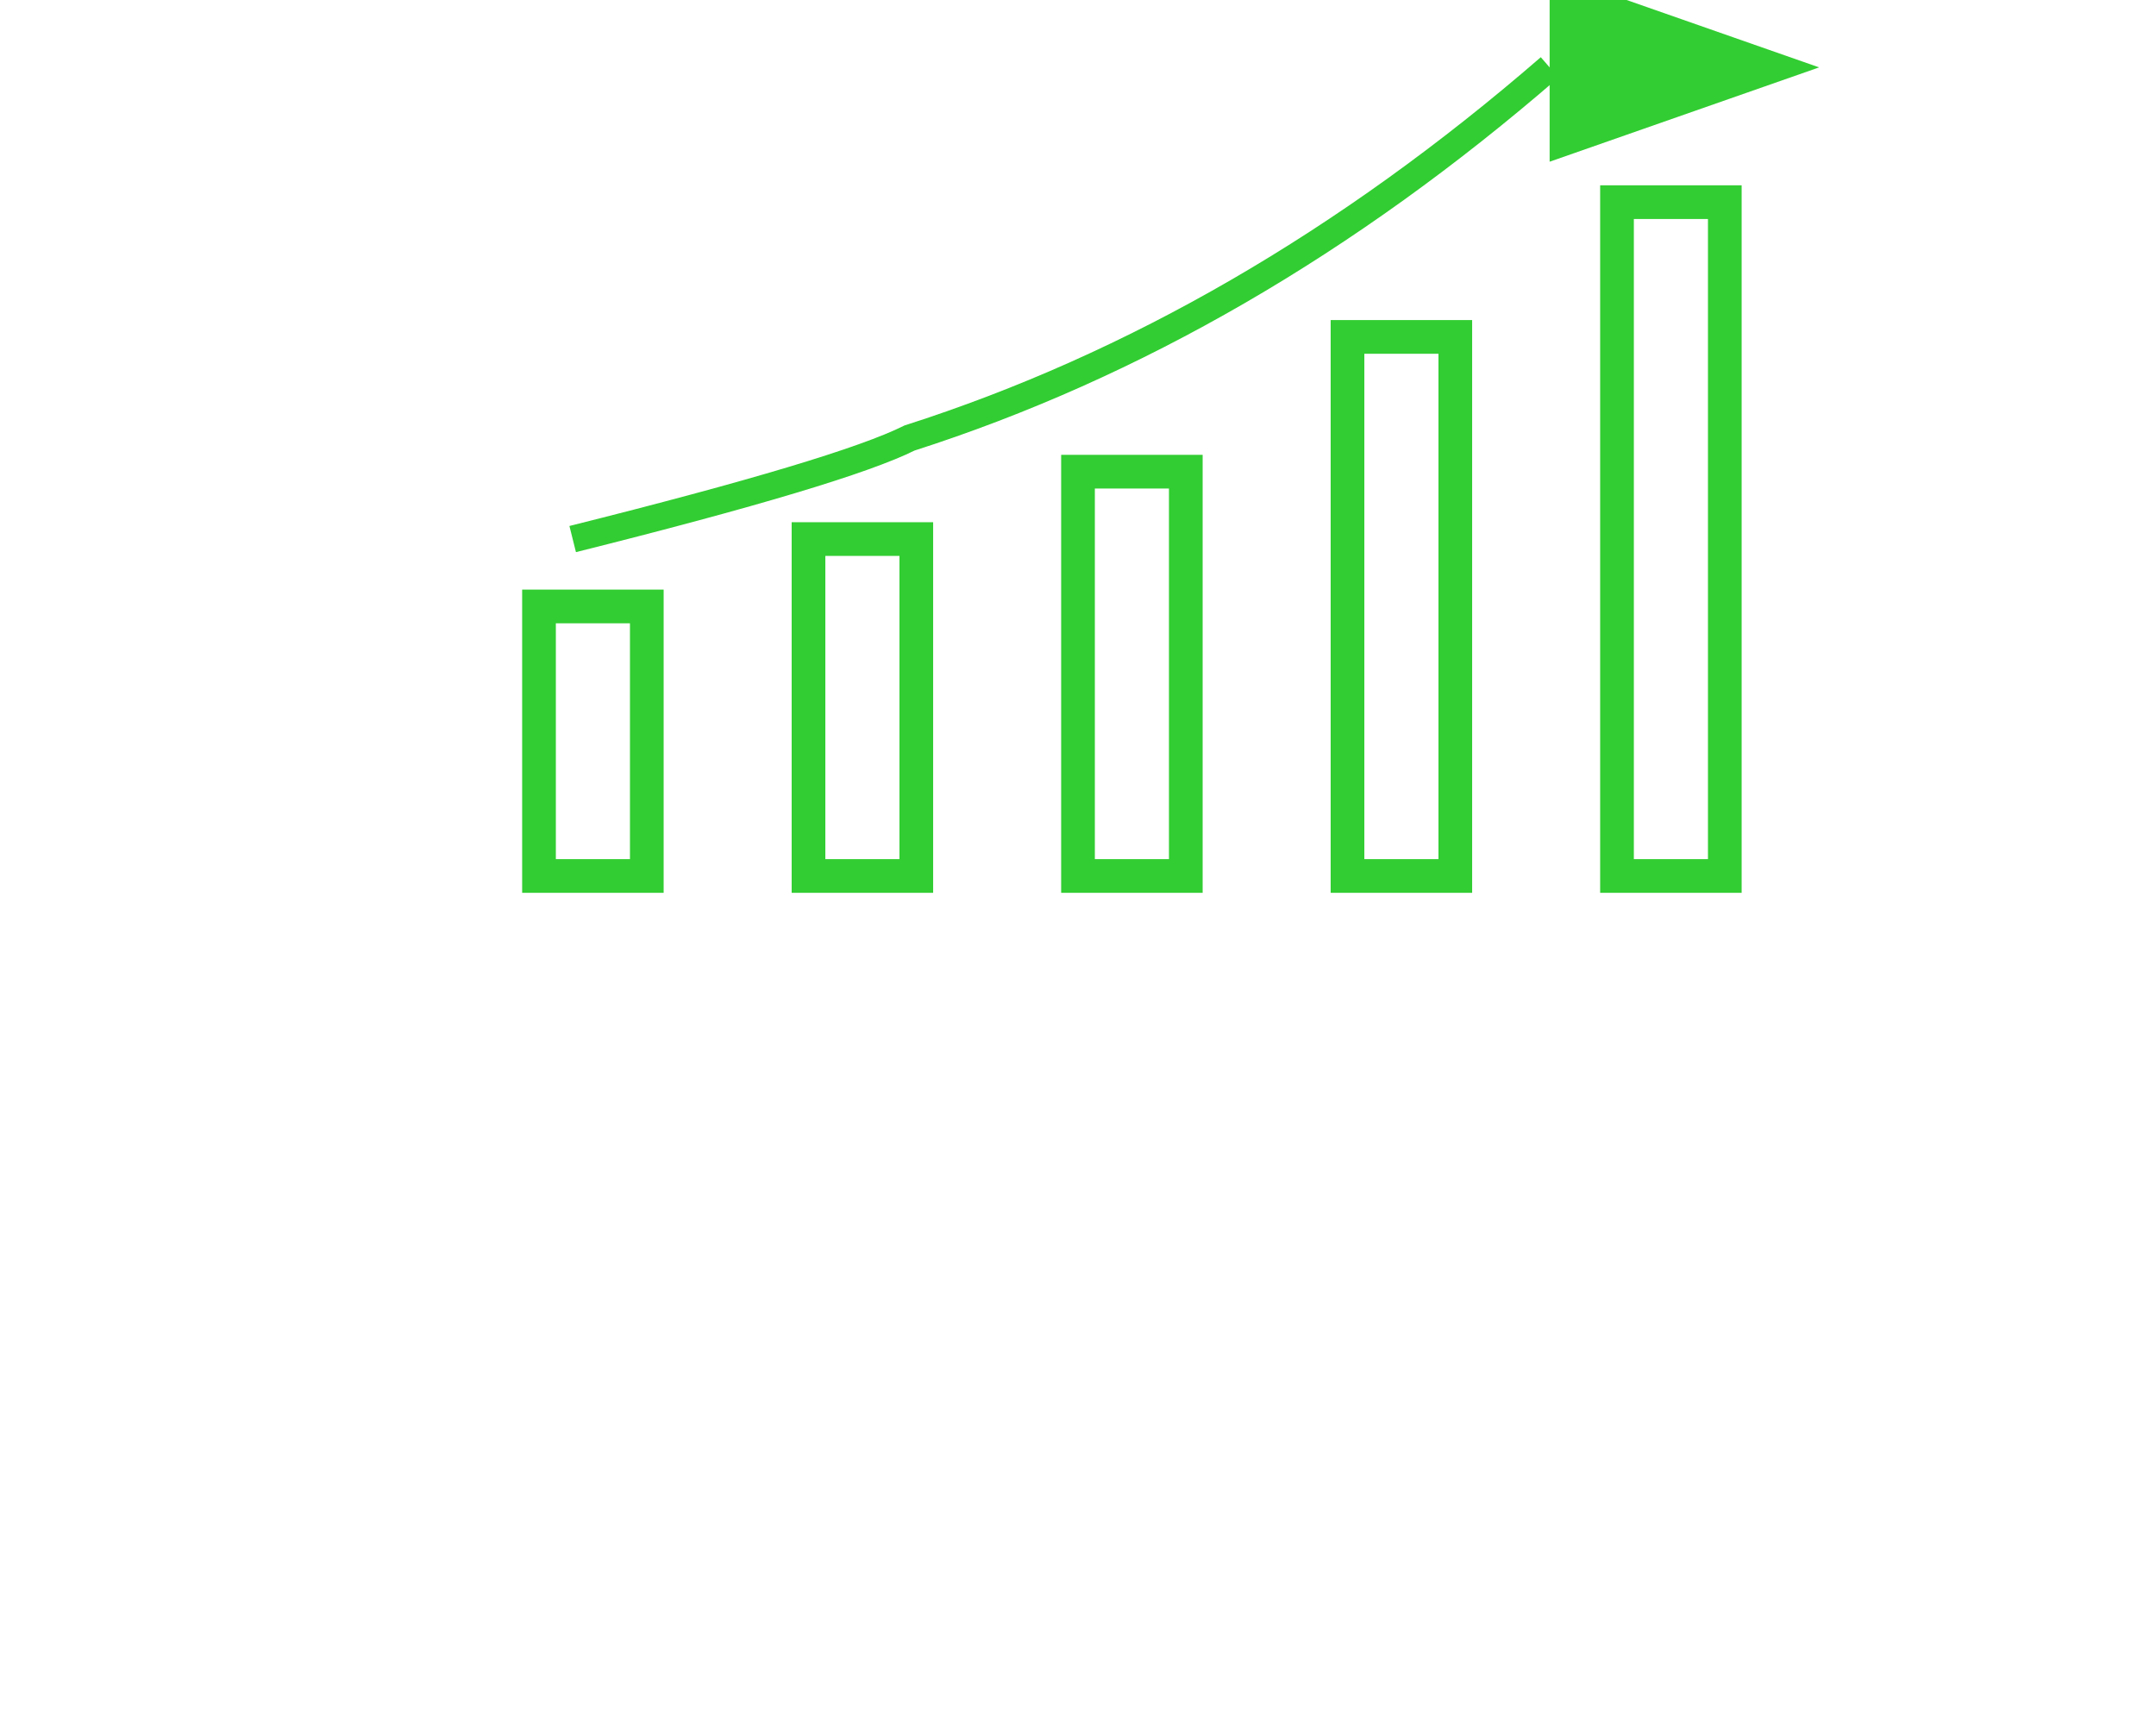 <svg xmlns="http://www.w3.org/2000/svg" viewBox="0 0 640 512">
  <!-- Signal bars with distinct heights -->
  <rect x="160" y="180" width="32" height="80" style="stroke:#32CD32; fill:none; stroke-width:10" />   <!-- First Bar -->
  <rect x="240" y="160" width="32" height="100" style="stroke:#32CD32; fill:none;stroke-width:10" />  <!-- Second Bar -->
  <rect x="320" y="140" width="32" height="120" style="stroke:#32CD32; fill:none;stroke-width:10" />  <!-- Third Bar -->
  <rect x="400" y="100" width="32" height="160" style="stroke:#32CD32; fill:none;stroke-width:10" />  <!-- Fourth Bar -->
  <rect x="480" y="60" width="32" height="200" style="stroke:#32CD32; fill:none;stroke-width:10" />   <!-- Fifth Bar -->

  <!-- Curved arrow adjusted to not touch any bars -->
  <path d="M 170 160 Q 250 140, 270 130 Q 370 98, 460 20" stroke="#32CD32" fill="none" stroke-width="8" marker-end="url(#arrowhead)" />

  <!-- Arrowhead definition -->
  <defs>
    <marker id="arrowhead" markerWidth="10" markerHeight="7" refX="0" refY="3.5" orient="auto">
      <polygon points="0 0, 10 3.5, 0 7" fill="#32CD32" />
    </marker>
  </defs>
</svg>
<!-- <path d="M 180 180 Q 240 140, 320 120 Q 400 100, 480 60" -->
